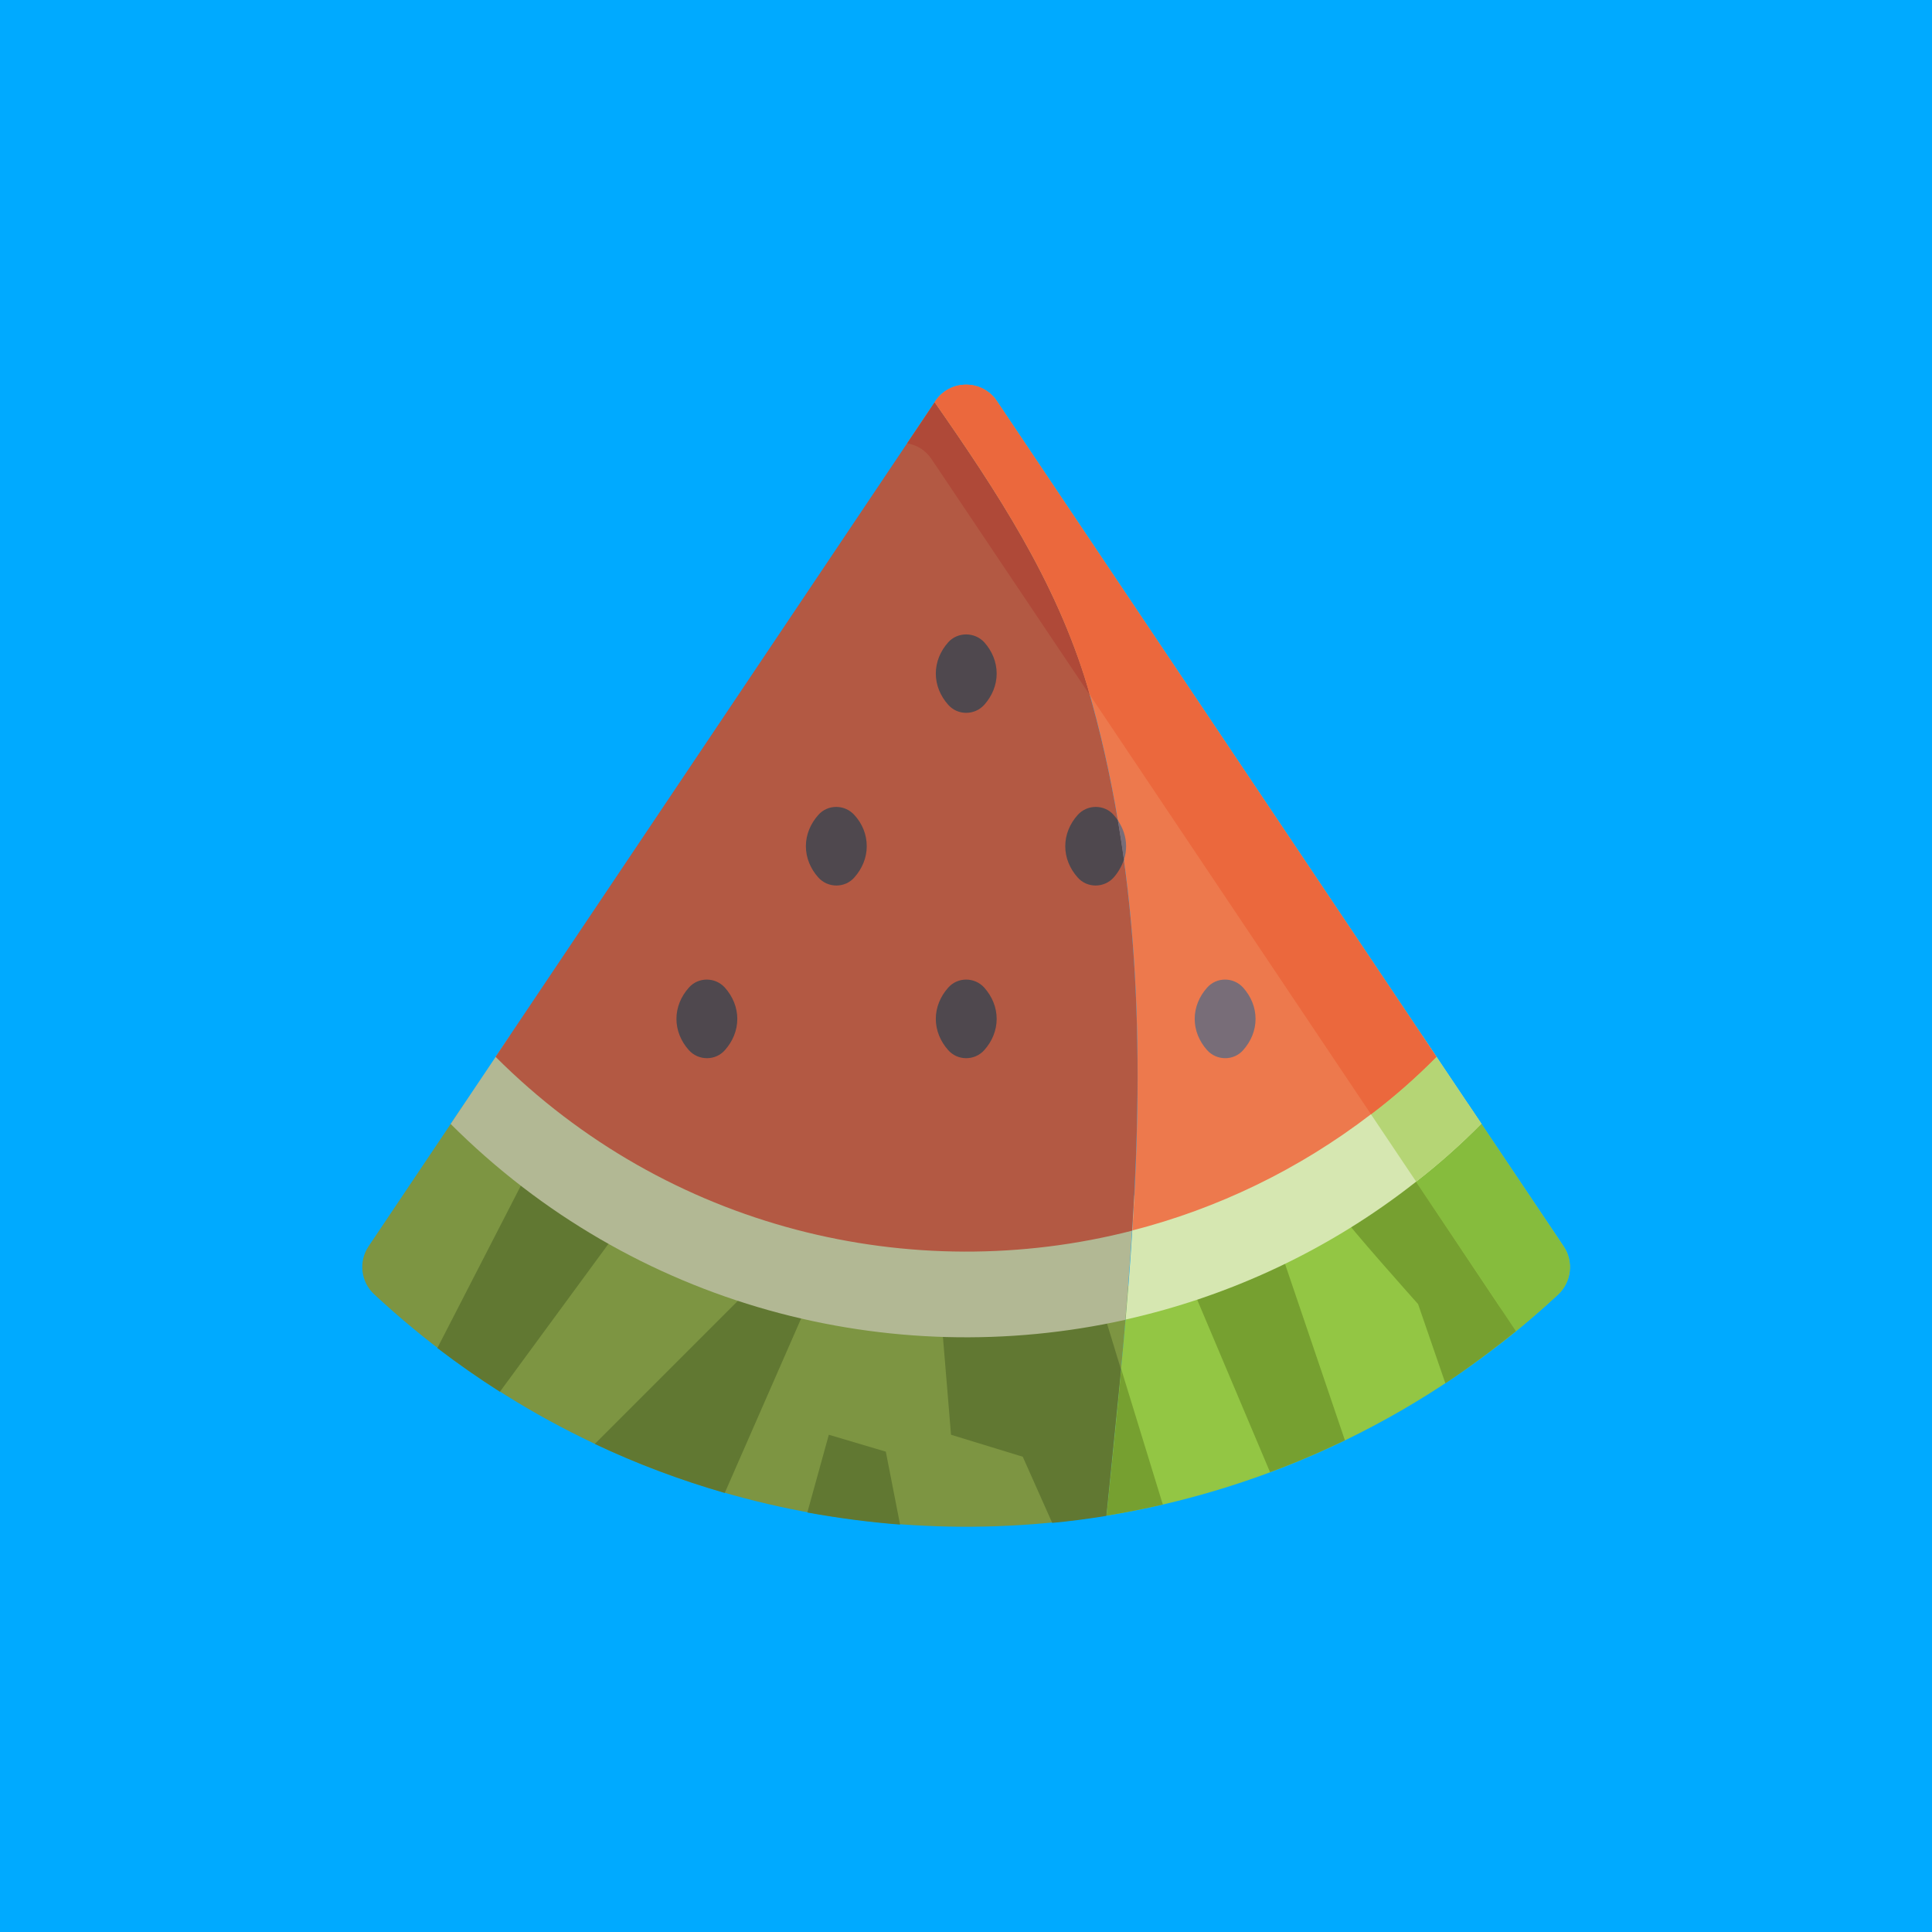 <?xml version="1.0" encoding="utf-8"?>
<!-- Generator: Adobe Illustrator 25.2.1, SVG Export Plug-In . SVG Version: 6.00 Build 0)  -->
<svg version="1.1" id="图层_1" xmlns="http://www.w3.org/2000/svg" xmlns:xlink="http://www.w3.org/1999/xlink" x="0px" y="0px"
	 viewBox="0 0 800 800" style="enable-background:new 0 0 800 800;" xml:space="preserve">
<style type="text/css">
	.st0{fill:#00AAFF;}
	.st1{fill:#7D9542;}
	.st2{fill:#93C644;}
	.st3{fill:#617832;}
	.st4{fill:#86BC3D;}
	.st5{fill:#76A030;}
	.st6{fill:#D6E7B1;}
	.st7{fill:#B2B894;}
	.st8{fill:#B5D575;}
	.st9{fill:#B35943;}
	.st10{fill:#ED794D;}
	.st11{fill:#AF4938;}
	.st12{fill:#EB683D;}
	.st13{fill:#4F484E;}
	.st14{fill:#786D78;}
</style>
<rect class="st0" width="800" height="800"/>
<g id="XMLID_27_">
	<path id="XMLID_38_" class="st1" d="M192.2,457.1l-39.6,59c-4.2,6.3-3.2,14.7,2.3,19.8c84.2,78.4,196.9,108.9,303.3,91.6
		c3.2-31.6,6.6-63.3,9-95C371.8,554.3,267.9,529.1,192.2,457.1z"/>
	<path id="XMLID_46_" class="st2" d="M647.5,516.1l-39.6-59c-6.9,6.6-14.1,12.8-21.5,18.6c-35.9,28.2-76.7,47.2-119.2,56.9
		c-2.5,31.7-5.8,63.4-9,95c67.9-11.1,133.2-41.6,187-91.6l0,0C650.7,530.8,651.7,522.4,647.5,516.1z"/>
	<path id="XMLID_47_" class="st3" d="M343.2,594.1l-8.9,32.2c12.7,2.3,25.5,4,38.4,5l-5.9-30.2L343.2,594.1z"/>
	<path id="XMLID_524_" class="st4" d="M645.2,536c-7.9,7.3-16,14.3-24.4,20.7c3.1-5,3.1-11.5-0.4-16.6l-40.1-59.8c2-1.5,4-3,6-4.6
		c7.4-5.8,14.5-12,21.5-18.6l39.6,59C651.7,522.4,650.7,530.8,645.2,536L645.2,536z"/>
	<path id="XMLID_525_" class="st5" d="M627.7,551.2c-9.5,7.7-19.2,14.9-29.2,21.6l-11.3-32.8c0,0-30.7-34.4-30.3-35.4l23-24.9
		L627.7,551.2z"/>
	<path id="XMLID_526_" class="st3" d="M259.7,504.5L207,576.3c-8.8-5.6-17.4-11.6-25.9-18.1l41.8-81.3L259.7,504.5z"/>
	<path id="XMLID_527_" class="st5" d="M556.9,596.4c-10.2,4.9-20.5,9.3-31,13.2l-35.9-85l35.7-20.1L556.9,596.4z"/>
	<path id="XMLID_48_" class="st3" d="M453.7,532.7l-63.9,13.1l4,48.3l29.7,9.1l12.2,27.4c7.5-0.7,15-1.7,22.4-2.9
		c2-20.2,4.1-40.4,6.1-60.6L453.7,532.7z"/>
	<path id="XMLID_49_" class="st5" d="M464.3,567c-1.9,20.2-4,40.5-6.1,60.6c7.8-1.3,15.5-2.8,23.3-4.6L464.3,567z"/>
	<path id="XMLID_529_" class="st3" d="M337.1,533.7l-37,84.5c-18.3-5.3-36.3-12-53.8-20.3l70.3-70.3L337.1,533.7z"/>
	<path id="XMLID_50_" class="st6" d="M613.4,465.3l-24.5-36.5c-6.8,6.4-13.9,12.5-21.2,18.1c-29.8,22.9-63.2,38.9-98,48
		c-0.9,17.2-2.1,34.3-3.6,51.5c42.9-9.6,84.1-28.6,120.3-57.1C595.8,482,604.8,474,613.4,465.3z"/>
	<path id="XMLID_51_" class="st7" d="M211.1,428.9l-24.5,36.5c75.8,75.8,182,102.8,279.4,81.1c1.5-17.2,2.7-34.3,3.6-51.5
		C380.7,518.1,282.4,496.1,211.1,428.9z"/>
	<path id="XMLID_52_" class="st8" d="M613.4,465.3L412.8,166.2c-6.1-9.1-19.4-9.1-25.5,0l-0.3,0.4c25.6,36.7,50.2,73.9,63.3,117.8
		c0.3,1.1,0.6,2.2,0.9,3.3l135.2,201.6C595.8,482,604.8,474,613.4,465.3z"/>
	<path id="XMLID_53_" class="st8" d="M387,166.6l-11.4,17c4,0.6,7.7,2.8,10.2,6.6l65.4,97.5c-0.3-1.1-0.6-2.2-0.9-3.3
		C437.2,240.6,412.6,203.4,387,166.6z"/>
	<path id="XMLID_54_" class="st9" d="M450.3,284.4c-13.1-43.9-37.7-81.1-63.3-117.8l-11.4,17L205.2,437.6
		c71.4,71.4,172.4,95.4,263.6,72C473.6,434.4,472,359.1,450.3,284.4z"/>
	<path id="XMLID_55_" class="st10" d="M594.8,437.6l-182-271.5c-6.1-9.1-19.4-9.1-25.5,0l-0.3,0.4c25.6,36.7,50.2,73.9,63.3,117.8
		c21.7,74.6,23.3,150,18.6,225.2c35.1-9,68.8-25.1,98.9-48.2C577.2,454.2,586.2,446.3,594.8,437.6z"/>
	<path id="XMLID_56_" class="st11" d="M387,166.6l-11.4,17c4,0.6,7.7,2.8,10.2,6.6l65.4,97.5c-0.3-1.1-0.6-2.2-0.9-3.3
		C437.2,240.6,412.6,203.4,387,166.6z"/>
	<path id="XMLID_57_" class="st12" d="M594.8,437.6l-182-271.5c-6.1-9.1-19.4-9.1-25.5,0l-0.3,0.4c25.6,36.7,50.2,73.9,63.3,117.8
		c0.3,1.1,0.6,2.2,0.9,3.3l116.5,173.8C577.2,454.2,586.2,446.3,594.8,437.6z"/>
	<path id="XMLID_537_" class="st13" d="M358.9,350.4c0,4.8-1.9,9.3-5.1,12.9c-3.9,4.5-11,4.5-15,0c-3.2-3.6-5.1-8.1-5.1-12.9
		c0-4.8,1.9-9.3,5.1-12.9c3.9-4.5,11-4.5,15,0C357.1,341.1,358.9,345.6,358.9,350.4L358.9,350.4z"/>
	<path id="XMLID_58_" class="st13" d="M461.2,337.5c-3.9-4.5-11-4.5-15,0c-3.2,3.6-5.1,8.1-5.1,12.9c0,4.8,1.9,9.3,5.1,12.9
		c3.9,4.5,11,4.5,15,0c1.9-2.2,3.3-4.7,4.2-7.3c-0.7-5.4-1.6-10.9-2.5-16.3C462.4,339,461.8,338.2,461.2,337.5z"/>
	<path id="XMLID_59_" class="st14" d="M462.9,339.7c0.9,5.4,1.7,10.9,2.5,16.3c0.6-1.8,0.9-3.7,0.9-5.6
		C466.3,346.5,465,342.9,462.9,339.7z"/>
	<path id="XMLID_60_" class="st13" d="M392.6,266c-3.2,3.6-5.1,8.1-5.1,12.9c0,4.8,1.9,9.3,5.1,12.9c3.9,4.5,11,4.5,15,0
		c3.2-3.6,5.1-8.1,5.1-12.9c0-4.8-1.9-9.3-5.1-12.9C403.6,261.6,396.5,261.6,392.6,266z"/>
	<path id="XMLID_545_" class="st13" d="M305.3,421.9c0,4.8-1.9,9.3-5.1,12.9c-3.9,4.5-11,4.5-15,0c-3.2-3.6-5.1-8.1-5.1-12.9
		c0-4.8,1.9-9.3,5.1-12.9c3.9-4.5,11-4.5,15,0C303.4,412.6,305.3,417.1,305.3,421.9z"/>
	<path id="XMLID_61_" class="st13" d="M392.6,409c-3.2,3.6-5.1,8.1-5.1,12.9c0,4.8,1.9,9.3,5.1,12.9c3.9,4.5,11,4.5,15,0
		c3.2-3.6,5.1-8.1,5.1-12.9c0-4.8-1.9-9.3-5.1-12.9C403.6,404.5,396.5,404.5,392.6,409z"/>
	<path id="XMLID_550_" class="st14" d="M519.9,421.9c0,4.8-1.9,9.3-5.1,12.9c-3.9,4.5-11,4.5-15,0c-3.2-3.6-5.1-8.1-5.1-12.9
		c0-4.8,1.9-9.3,5.1-12.9c3.9-4.5,11-4.5,15,0C518,412.6,519.9,417.1,519.9,421.9L519.9,421.9z"/>
</g>
</svg>
